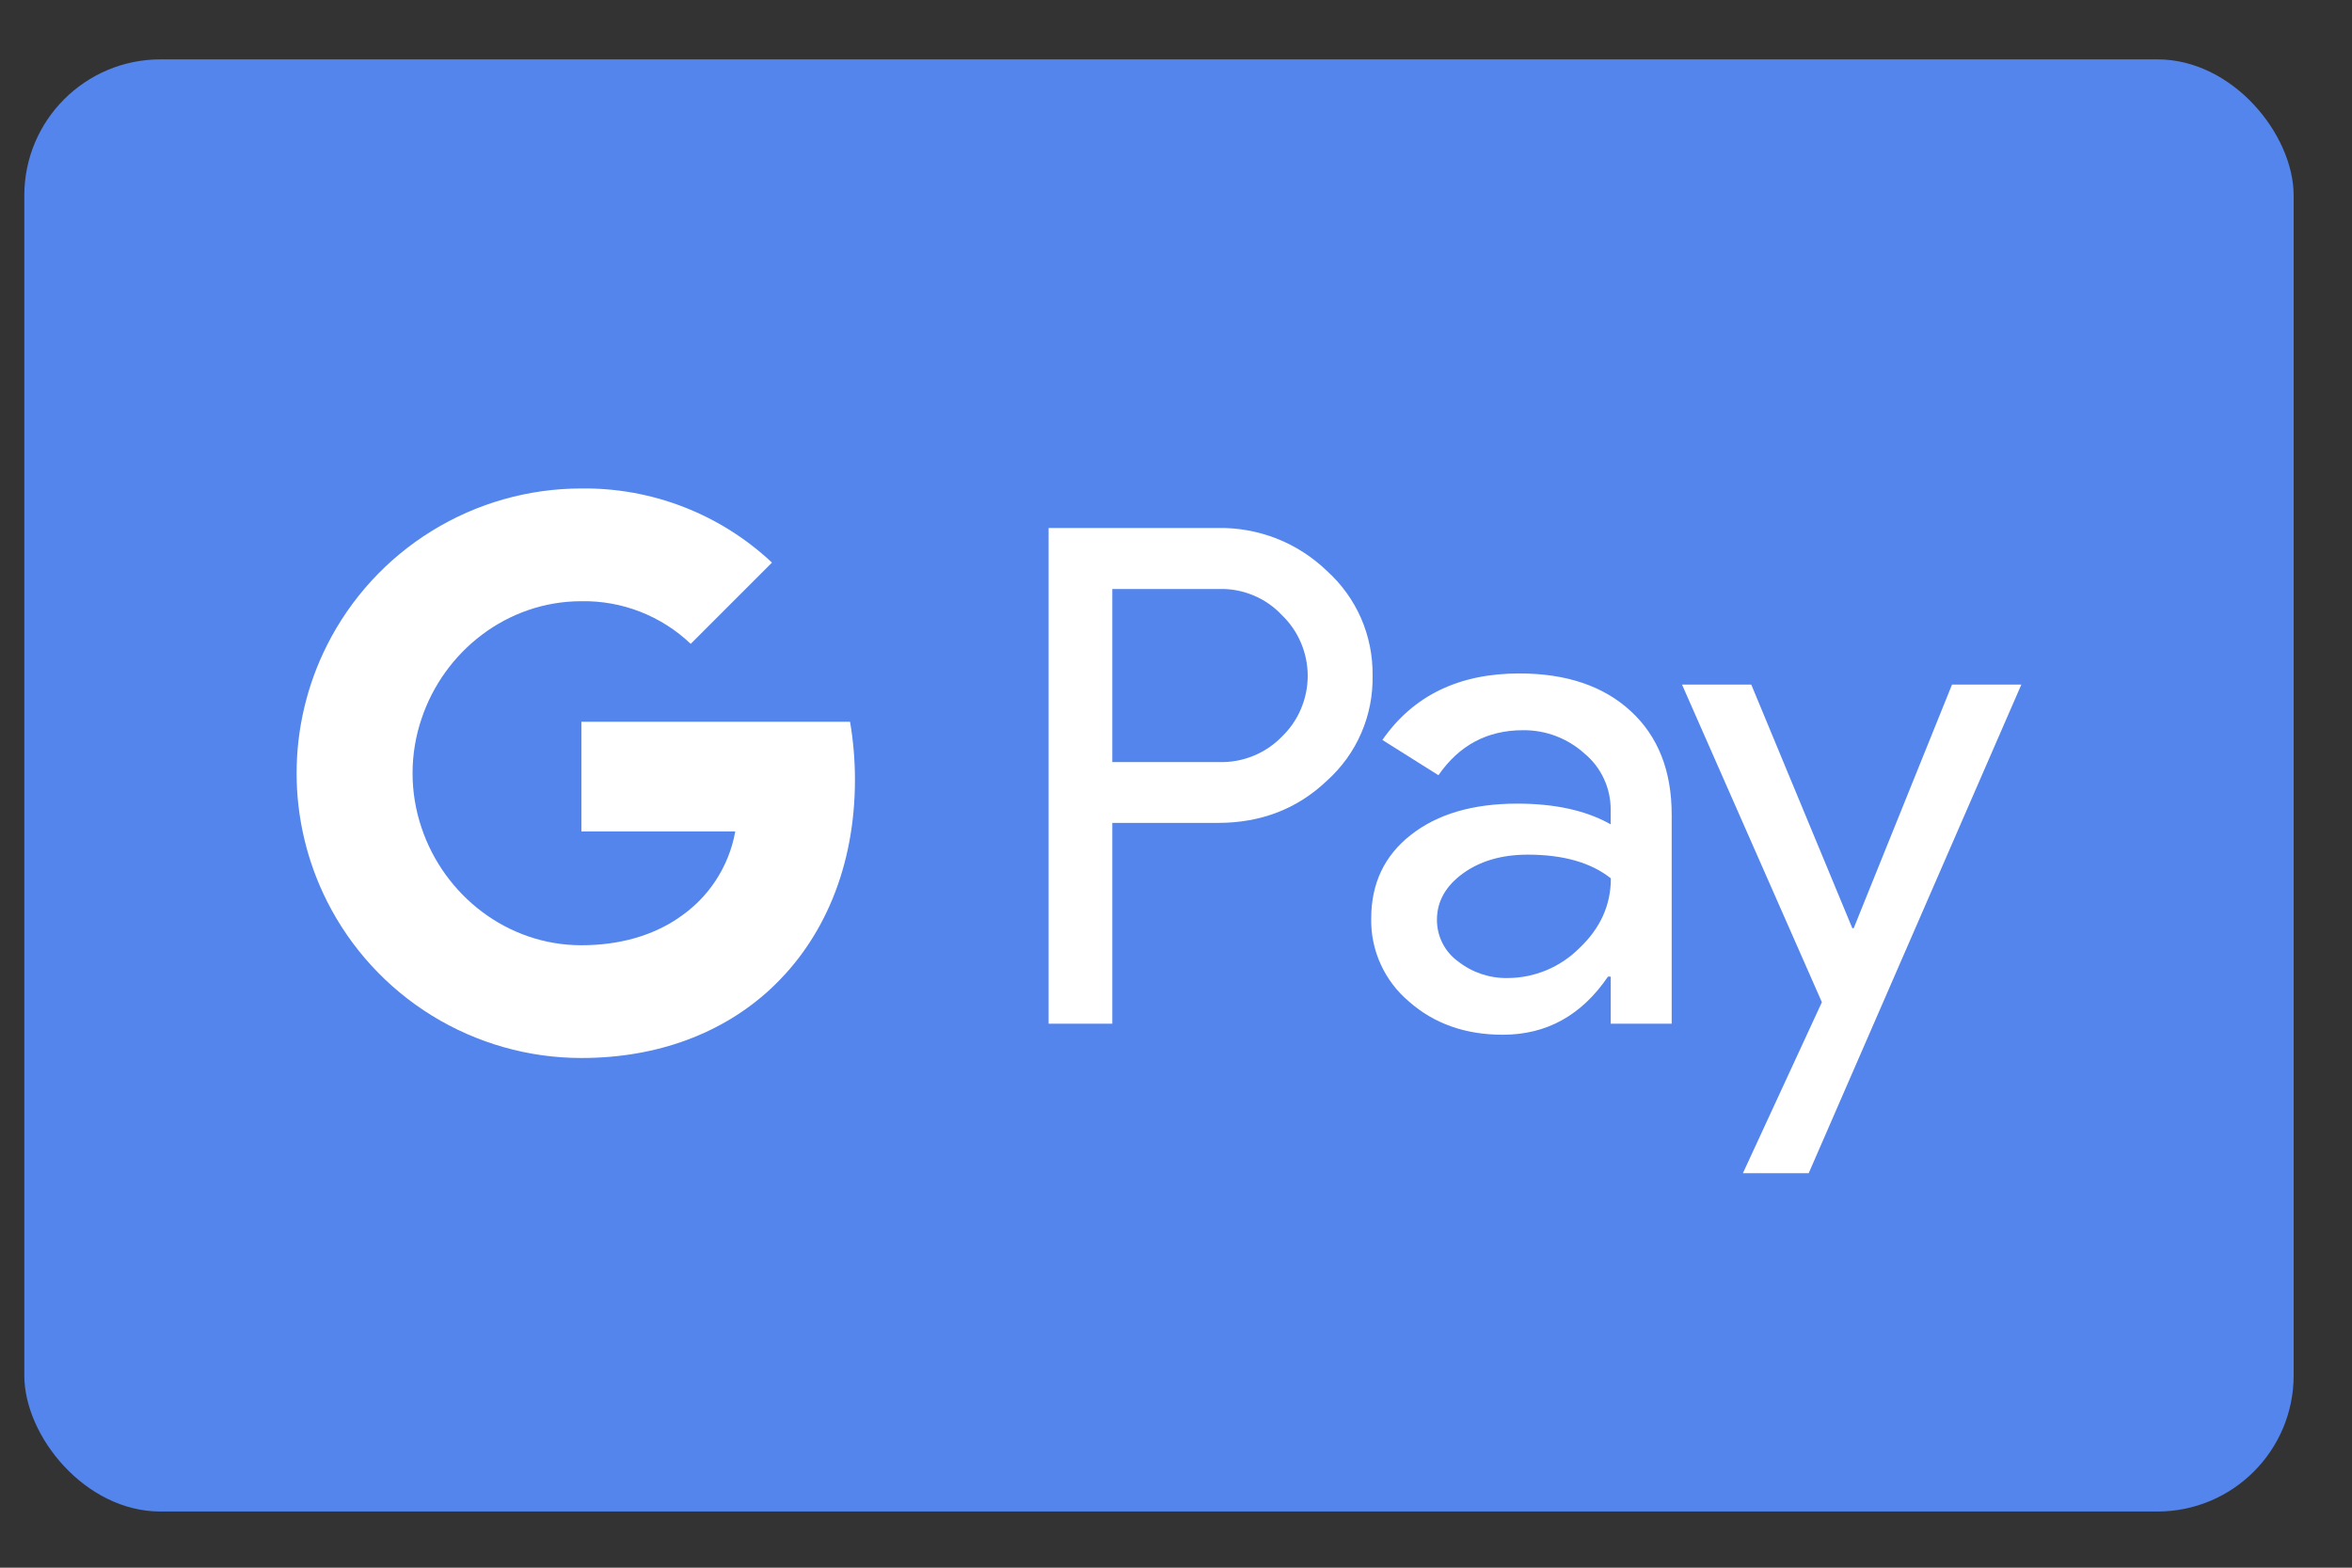 <svg width="36" height="24" viewBox="0 0 36 24" fill="none" xmlns="http://www.w3.org/2000/svg">
<rect x="0" y="0" width="36" height="24" fill="#333333" stroke="none"/>
<rect x="0.372" y="0.909" width="34.735" height="22.231" rx="2.084" fill="#5485EC"/>
<path d="M17.025 12.599V15.672H16.05V8.083H18.636C18.944 8.077 19.251 8.132 19.538 8.244C19.826 8.357 20.088 8.526 20.31 8.74C20.534 8.942 20.712 9.189 20.833 9.465C20.953 9.742 21.013 10.04 21.009 10.342C21.015 10.645 20.956 10.946 20.835 11.224C20.715 11.502 20.535 11.75 20.31 11.952C19.858 12.383 19.299 12.599 18.636 12.598H17.025V12.599ZM17.025 9.018V11.667H18.66C18.839 11.672 19.017 11.64 19.183 11.572C19.349 11.505 19.5 11.403 19.624 11.274C19.748 11.154 19.847 11.01 19.914 10.85C19.981 10.691 20.016 10.52 20.016 10.347C20.016 10.174 19.981 10.003 19.914 9.844C19.847 9.684 19.748 9.54 19.624 9.42C19.501 9.288 19.352 9.184 19.185 9.115C19.019 9.045 18.84 9.012 18.66 9.017H17.025V9.018Z" fill="white"/>
<path d="M23.255 10.31C23.976 10.31 24.545 10.503 24.962 10.888C25.379 11.273 25.587 11.801 25.587 12.472V15.672H24.654V14.951H24.612C24.208 15.545 23.671 15.841 23.001 15.841C22.429 15.841 21.951 15.672 21.566 15.333C21.381 15.177 21.233 14.982 21.133 14.762C21.033 14.543 20.983 14.303 20.988 14.061C20.988 13.524 21.191 13.097 21.597 12.78C22.003 12.462 22.545 12.303 23.223 12.303C23.802 12.303 24.279 12.408 24.653 12.62V12.398C24.654 12.233 24.619 12.07 24.549 11.921C24.48 11.771 24.378 11.64 24.251 11.535C23.993 11.302 23.657 11.175 23.31 11.179C22.765 11.179 22.334 11.409 22.017 11.868L21.159 11.328C21.631 10.649 22.33 10.31 23.255 10.31ZM21.994 14.083C21.994 14.207 22.023 14.329 22.079 14.44C22.135 14.55 22.217 14.646 22.317 14.718C22.533 14.888 22.801 14.978 23.075 14.973C23.486 14.972 23.881 14.808 24.172 14.517C24.494 14.213 24.656 13.857 24.656 13.447C24.352 13.205 23.928 13.084 23.384 13.084C22.988 13.084 22.658 13.18 22.394 13.37C22.127 13.564 21.994 13.8 21.994 14.083V14.083Z" fill="white"/>
<path d="M30.939 10.48L27.684 17.961H26.677L27.886 15.343L25.745 10.48H26.805L28.352 14.21H28.373L29.878 10.48H30.939Z" fill="white"/>
<path d="M13.086 11.937C13.086 11.64 13.061 11.343 13.011 11.05H8.899V12.729H11.254C11.206 12.998 11.104 13.253 10.954 13.481C10.805 13.709 10.61 13.903 10.383 14.054V15.144H11.789C12.611 14.385 13.086 13.263 13.086 11.937Z" fill="white"/>
<path d="M8.899 16.197C10.076 16.197 11.066 15.811 11.789 15.145L10.383 14.055C9.992 14.32 9.488 14.471 8.899 14.471C7.762 14.471 6.797 13.705 6.452 12.672H5.004V13.795C5.367 14.517 5.923 15.124 6.611 15.548C7.299 15.972 8.091 16.197 8.899 16.197V16.197Z" fill="white"/>
<path d="M6.452 12.672C6.269 12.131 6.269 11.544 6.452 11.003V9.88H5.004C4.699 10.487 4.54 11.158 4.54 11.838C4.54 12.517 4.699 13.188 5.004 13.795L6.452 12.672Z" fill="white"/>
<path d="M8.899 9.204C9.521 9.193 10.122 9.428 10.572 9.857L11.816 8.613C11.027 7.872 9.982 7.465 8.899 7.478C8.091 7.478 7.299 7.703 6.611 8.127C5.923 8.551 5.367 9.158 5.004 9.88L6.452 11.003C6.797 9.97 7.762 9.204 8.899 9.204Z" fill="white"/>
</svg>
